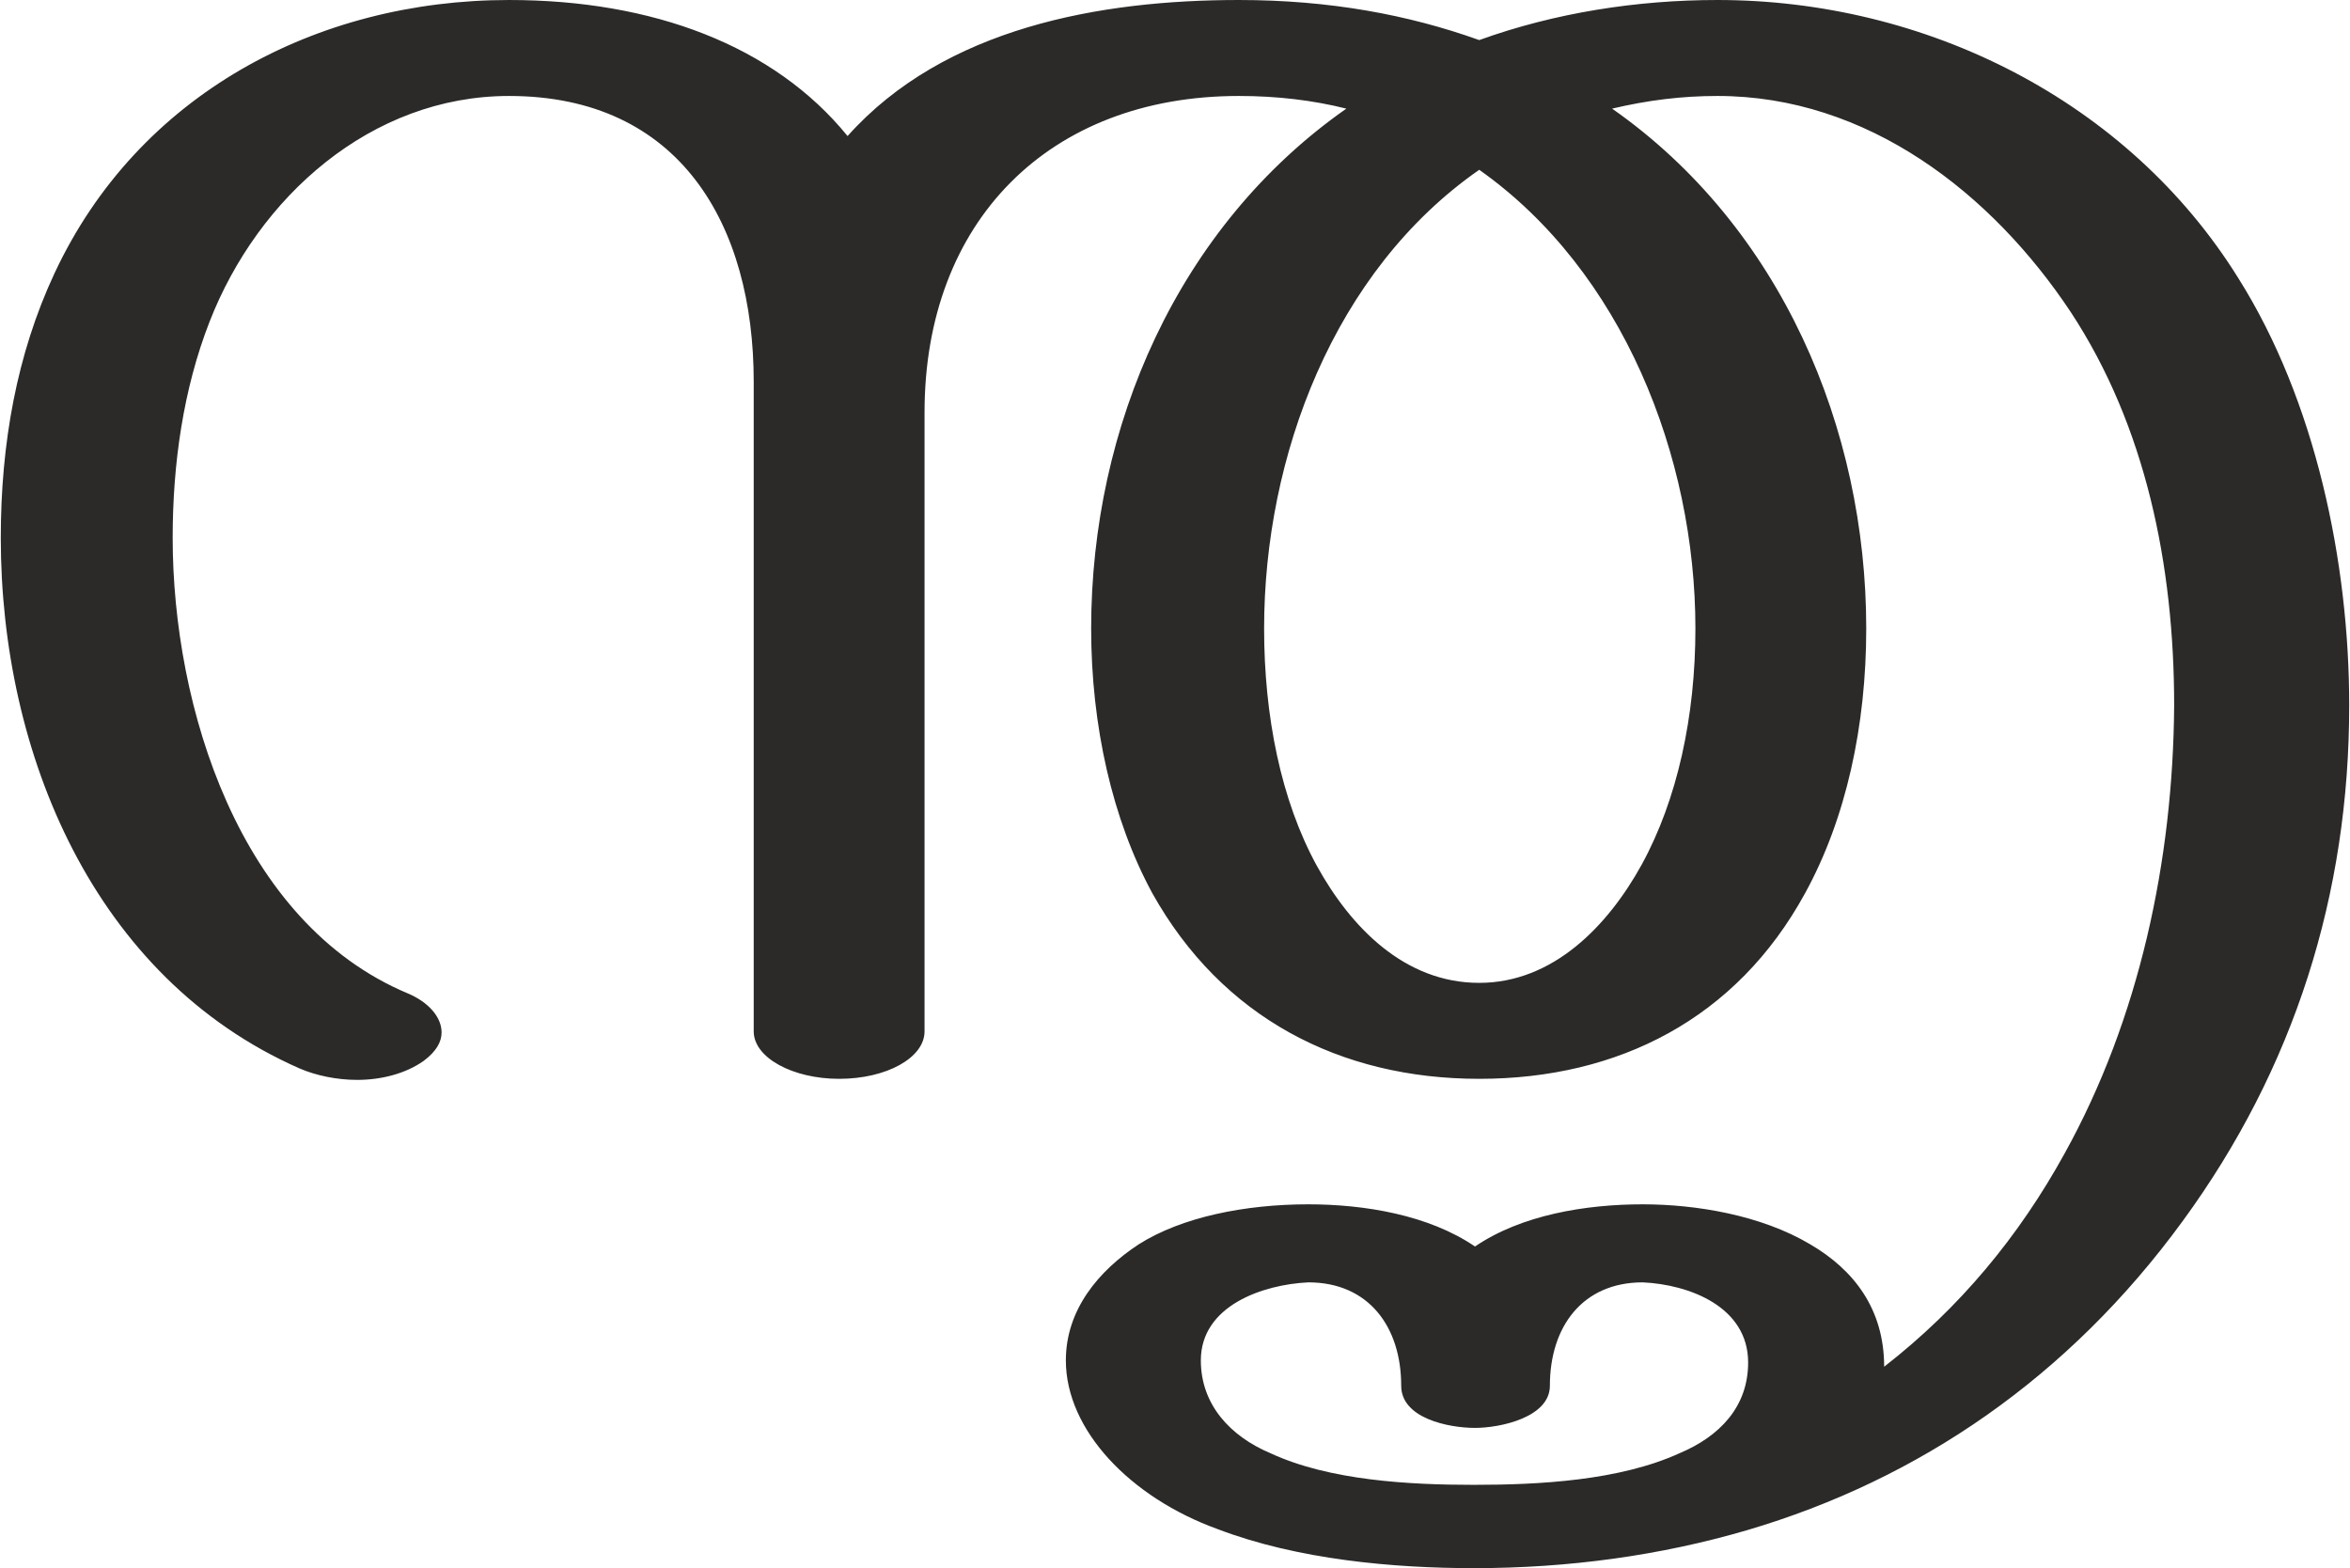 <?xml version="1.0" encoding="UTF-8"?>
<!DOCTYPE svg PUBLIC "-//W3C//DTD SVG 1.1//EN" "http://www.w3.org/Graphics/SVG/1.1/DTD/svg11.dtd">
<!-- Creator: CorelDRAW X8 -->
<svg xmlns="http://www.w3.org/2000/svg" xml:space="preserve" width="2227px" height="1486px" version="1.1" style="shape-rendering:geometricPrecision; text-rendering:geometricPrecision; image-rendering:optimizeQuality; fill-rule:evenodd; clip-rule:evenodd"
viewBox="0 0 2227 1487"
 xmlns:xlink="http://www.w3.org/1999/xlink">
 <defs>
  <style type="text/css">
   <![CDATA[
    .fil0 {fill:#2B2A29;fill-rule:nonzero}
   ]]>
  </style>
 </defs>
 <g id="Layer_x0020_1">
  <path class="fil0" d="M2069 1158c106,-145 158,-310 158,-489 0,-136 -32,-289 -105,-405 -105,-169 -297,-264 -494,-264 -76,0 -154,12 -226,38 -67,-24 -142,-38 -228,-38 -131,0 -279,26 -371,129 -70,-86 -185,-129 -321,-129 -183,0 -352,90 -431,259 -36,77 -51,162 -51,251 0,204 88,417 283,503 16,7 36,11 55,11 23,0 46,-6 63,-18 12,-9 17,-18 17,-27 0,-15 -13,-29 -32,-37 -160,-67 -223,-272 -223,-432 0,-70 10,-141 35,-205 46,-118 153,-214 284,-214 162,0 232,122 232,271l0 616c0,25 37,45 81,45 45,0 81,-20 81,-45l0 -587c0,-181 118,-300 298,-300 36,0 70,4 102,12 -160,112 -242,302 -242,493 0,92 20,181 58,251 66,118 178,176 310,176 132,0 244,-57 309,-176 39,-71 58,-159 58,-251 0,-190 -81,-381 -241,-493 34,-8 66,-12 100,-12 142,0 260,92 335,205 71,108 98,240 98,373 -1,147 -33,297 -104,425 -43,78 -99,146 -171,202 0,-55 -29,-92 -70,-116 -47,-28 -109,-38 -159,-38 -54,0 -115,10 -159,40 -44,-30 -105,-40 -158,-40 -60,0 -120,12 -161,38 -38,25 -69,62 -69,110 0,66 61,130 144,160 76,29 167,37 243,37 90,0 177,-12 259,-36 163,-48 305,-145 413,-293zm-667 -226c-71,0 -122,-53 -154,-111 -34,-62 -50,-142 -50,-225 0,-163 66,-339 204,-435 136,96 205,272 205,435 0,83 -17,162 -51,224 -32,58 -84,112 -154,112zm-5 476c-61,0 -137,-4 -193,-30 -38,-16 -66,-46 -66,-88 0,-52 59,-72 102,-74 57,0 88,42 88,98 0,31 45,40 70,40 24,0 71,-10 71,-40 0,-56 31,-98 88,-98 44,2 100,23 100,76 0,42 -27,70 -65,86 -57,26 -133,30 -195,30z"/>
 </g>
</svg>
